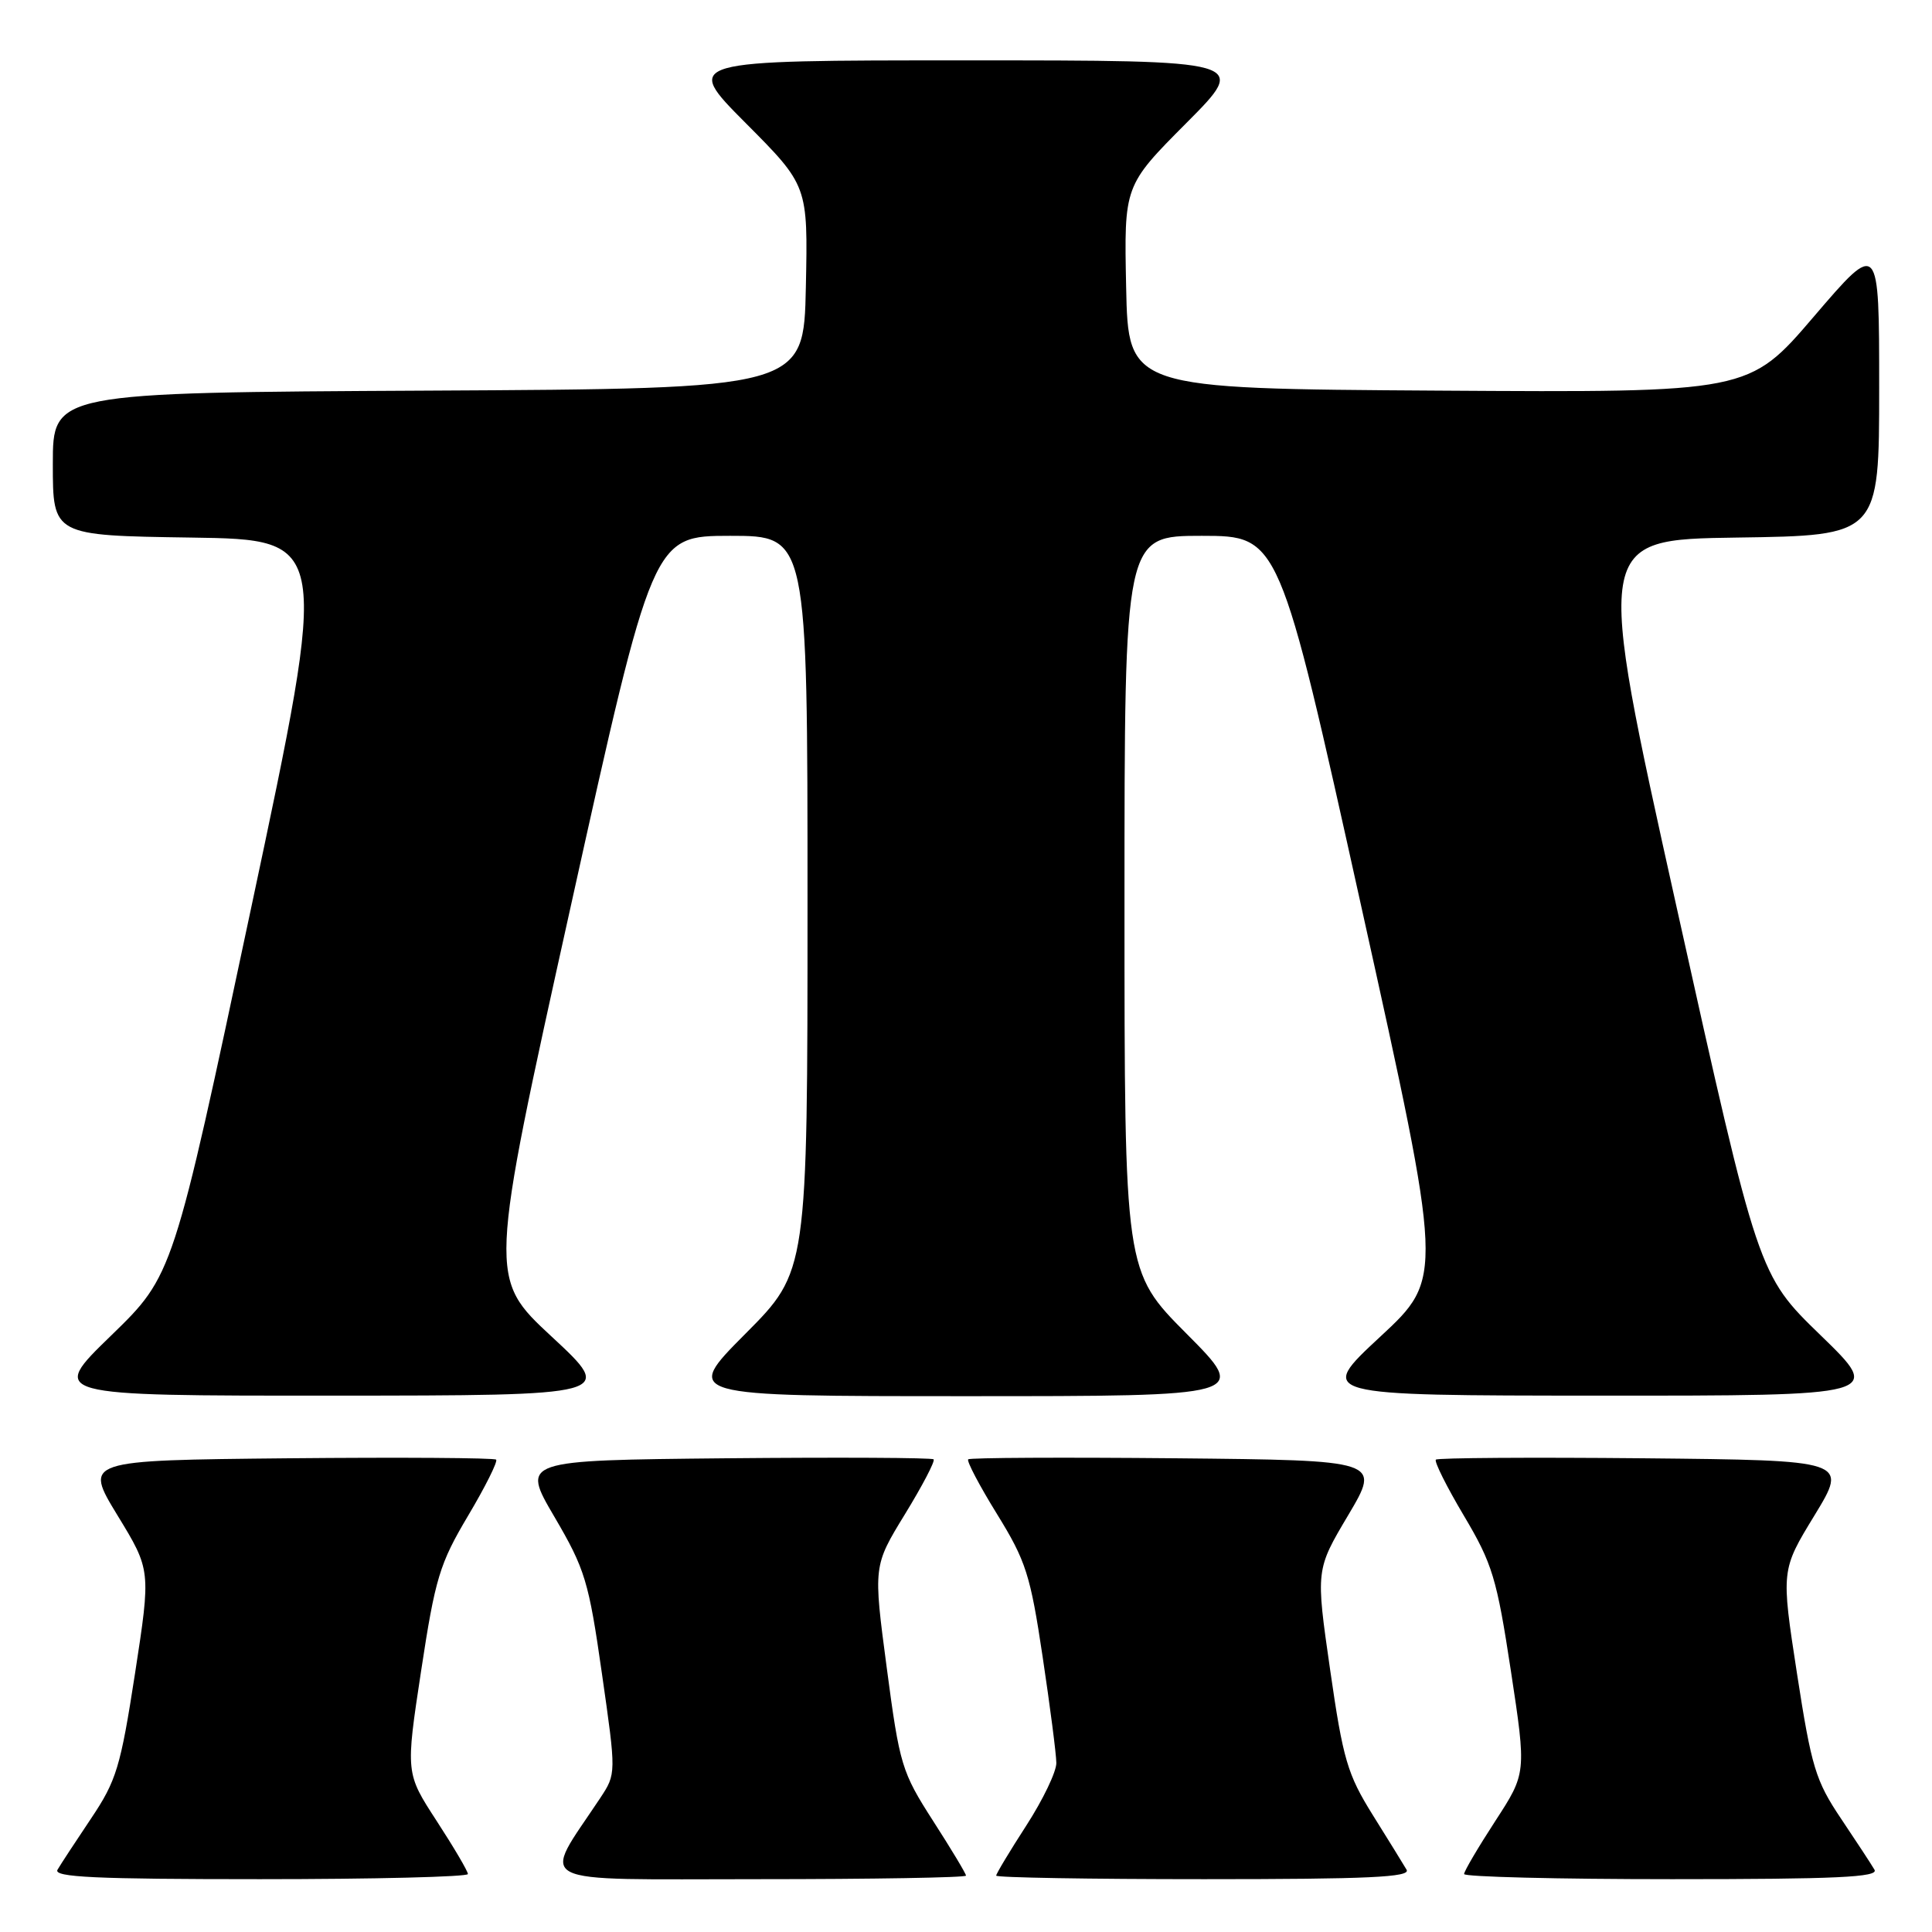 <?xml version="1.0" encoding="UTF-8" standalone="no"?>
<!DOCTYPE svg PUBLIC "-//W3C//DTD SVG 1.1//EN" "http://www.w3.org/Graphics/SVG/1.1/DTD/svg11.dtd" >
<svg xmlns="http://www.w3.org/2000/svg" xmlns:xlink="http://www.w3.org/1999/xlink" version="1.1" viewBox="0 0 256 256">
 <g >
 <path fill="currentColor"
d=" M 62.00 248.32 C 62.00 247.95 60.14 244.79 57.87 241.30 C 53.74 234.95 53.74 234.95 55.80 221.40 C 57.67 209.10 58.25 207.20 62.02 200.85 C 64.31 197.00 65.98 193.65 65.74 193.41 C 65.50 193.17 53.11 193.09 38.21 193.23 C 11.13 193.50 11.13 193.50 15.56 200.78 C 20.00 208.05 20.00 208.05 17.89 221.75 C 15.97 234.16 15.43 235.95 12.06 240.97 C 10.02 244.01 8.02 247.06 7.62 247.75 C 7.04 248.74 12.67 249.00 34.44 249.00 C 49.60 249.00 62.00 248.69 62.00 248.32 Z  M 128.00 248.53 C 128.00 248.27 126.04 245.01 123.64 241.28 C 119.48 234.80 119.21 233.91 117.50 221.00 C 115.71 207.50 115.71 207.50 119.91 200.64 C 122.22 196.87 123.93 193.60 123.71 193.37 C 123.48 193.15 111.10 193.09 96.19 193.23 C 69.07 193.50 69.07 193.50 73.47 201.00 C 77.53 207.93 78.01 209.51 79.76 221.77 C 81.66 235.03 81.66 235.03 79.52 238.27 C 71.73 250.01 69.77 249.00 100.42 249.00 C 115.59 249.00 128.00 248.79 128.00 248.53 Z  M 186.38 247.75 C 185.98 247.06 183.96 243.80 181.90 240.50 C 178.54 235.11 177.96 233.15 176.25 221.26 C 174.34 208.01 174.34 208.01 178.65 200.76 C 182.95 193.50 182.95 193.50 155.82 193.23 C 140.91 193.09 128.52 193.15 128.29 193.37 C 128.07 193.60 129.79 196.87 132.12 200.64 C 135.94 206.83 136.53 208.67 138.15 219.50 C 139.14 226.10 139.96 232.44 139.97 233.59 C 139.99 234.75 138.20 238.47 136.00 241.88 C 133.80 245.28 132.00 248.28 132.00 248.53 C 132.00 248.79 144.40 249.00 159.56 249.00 C 181.33 249.00 186.96 248.74 186.38 247.75 Z  M 248.38 247.75 C 247.98 247.06 245.98 244.01 243.94 240.97 C 240.57 235.95 240.03 234.16 238.11 221.75 C 236.00 208.05 236.00 208.05 240.44 200.78 C 244.87 193.50 244.87 193.50 217.79 193.23 C 202.89 193.09 190.50 193.17 190.26 193.41 C 190.02 193.65 191.69 197.00 193.98 200.85 C 197.75 207.20 198.33 209.10 200.20 221.40 C 202.26 234.95 202.26 234.95 198.13 241.30 C 195.86 244.79 194.00 247.95 194.00 248.32 C 194.00 248.69 206.40 249.00 221.56 249.00 C 243.33 249.00 248.96 248.74 248.38 247.75 Z  M 73.11 177.12 C 64.72 169.33 64.72 169.33 75.61 120.17 C 86.50 71.01 86.50 71.01 96.75 71.00 C 107.00 71.00 107.00 71.00 107.00 119.73 C 107.00 168.46 107.00 168.46 98.77 176.73 C 90.54 185.00 90.54 185.00 128.00 185.00 C 165.46 185.00 165.46 185.00 157.23 176.73 C 149.00 168.46 149.00 168.46 149.00 119.73 C 149.00 71.00 149.00 71.00 159.25 71.00 C 169.50 71.01 169.50 71.01 180.39 120.17 C 191.28 169.33 191.28 169.33 182.89 177.12 C 174.50 184.91 174.50 184.91 212.00 184.93 C 249.50 184.94 249.50 184.94 241.24 176.93 C 232.98 168.92 232.98 168.92 222.16 120.21 C 211.34 71.50 211.34 71.50 230.17 71.23 C 249.00 70.96 249.00 70.96 249.00 51.40 C 249.00 31.84 249.00 31.84 240.36 41.93 C 231.73 52.02 231.73 52.02 190.61 51.76 C 149.50 51.50 149.50 51.50 149.22 38.05 C 148.94 24.60 148.94 24.60 157.20 16.30 C 165.46 8.00 165.46 8.00 128.00 8.00 C 90.54 8.00 90.54 8.00 98.80 16.30 C 107.06 24.60 107.06 24.60 106.78 38.05 C 106.50 51.50 106.50 51.50 56.75 51.76 C 7.00 52.02 7.00 52.02 7.00 61.49 C 7.00 70.96 7.00 70.96 25.32 71.23 C 43.65 71.50 43.65 71.50 33.29 120.25 C 22.94 168.99 22.94 168.99 14.72 176.97 C 6.50 184.94 6.50 184.94 44.00 184.93 C 81.50 184.91 81.50 184.91 73.11 177.12 Z "/>
</g>
</svg>